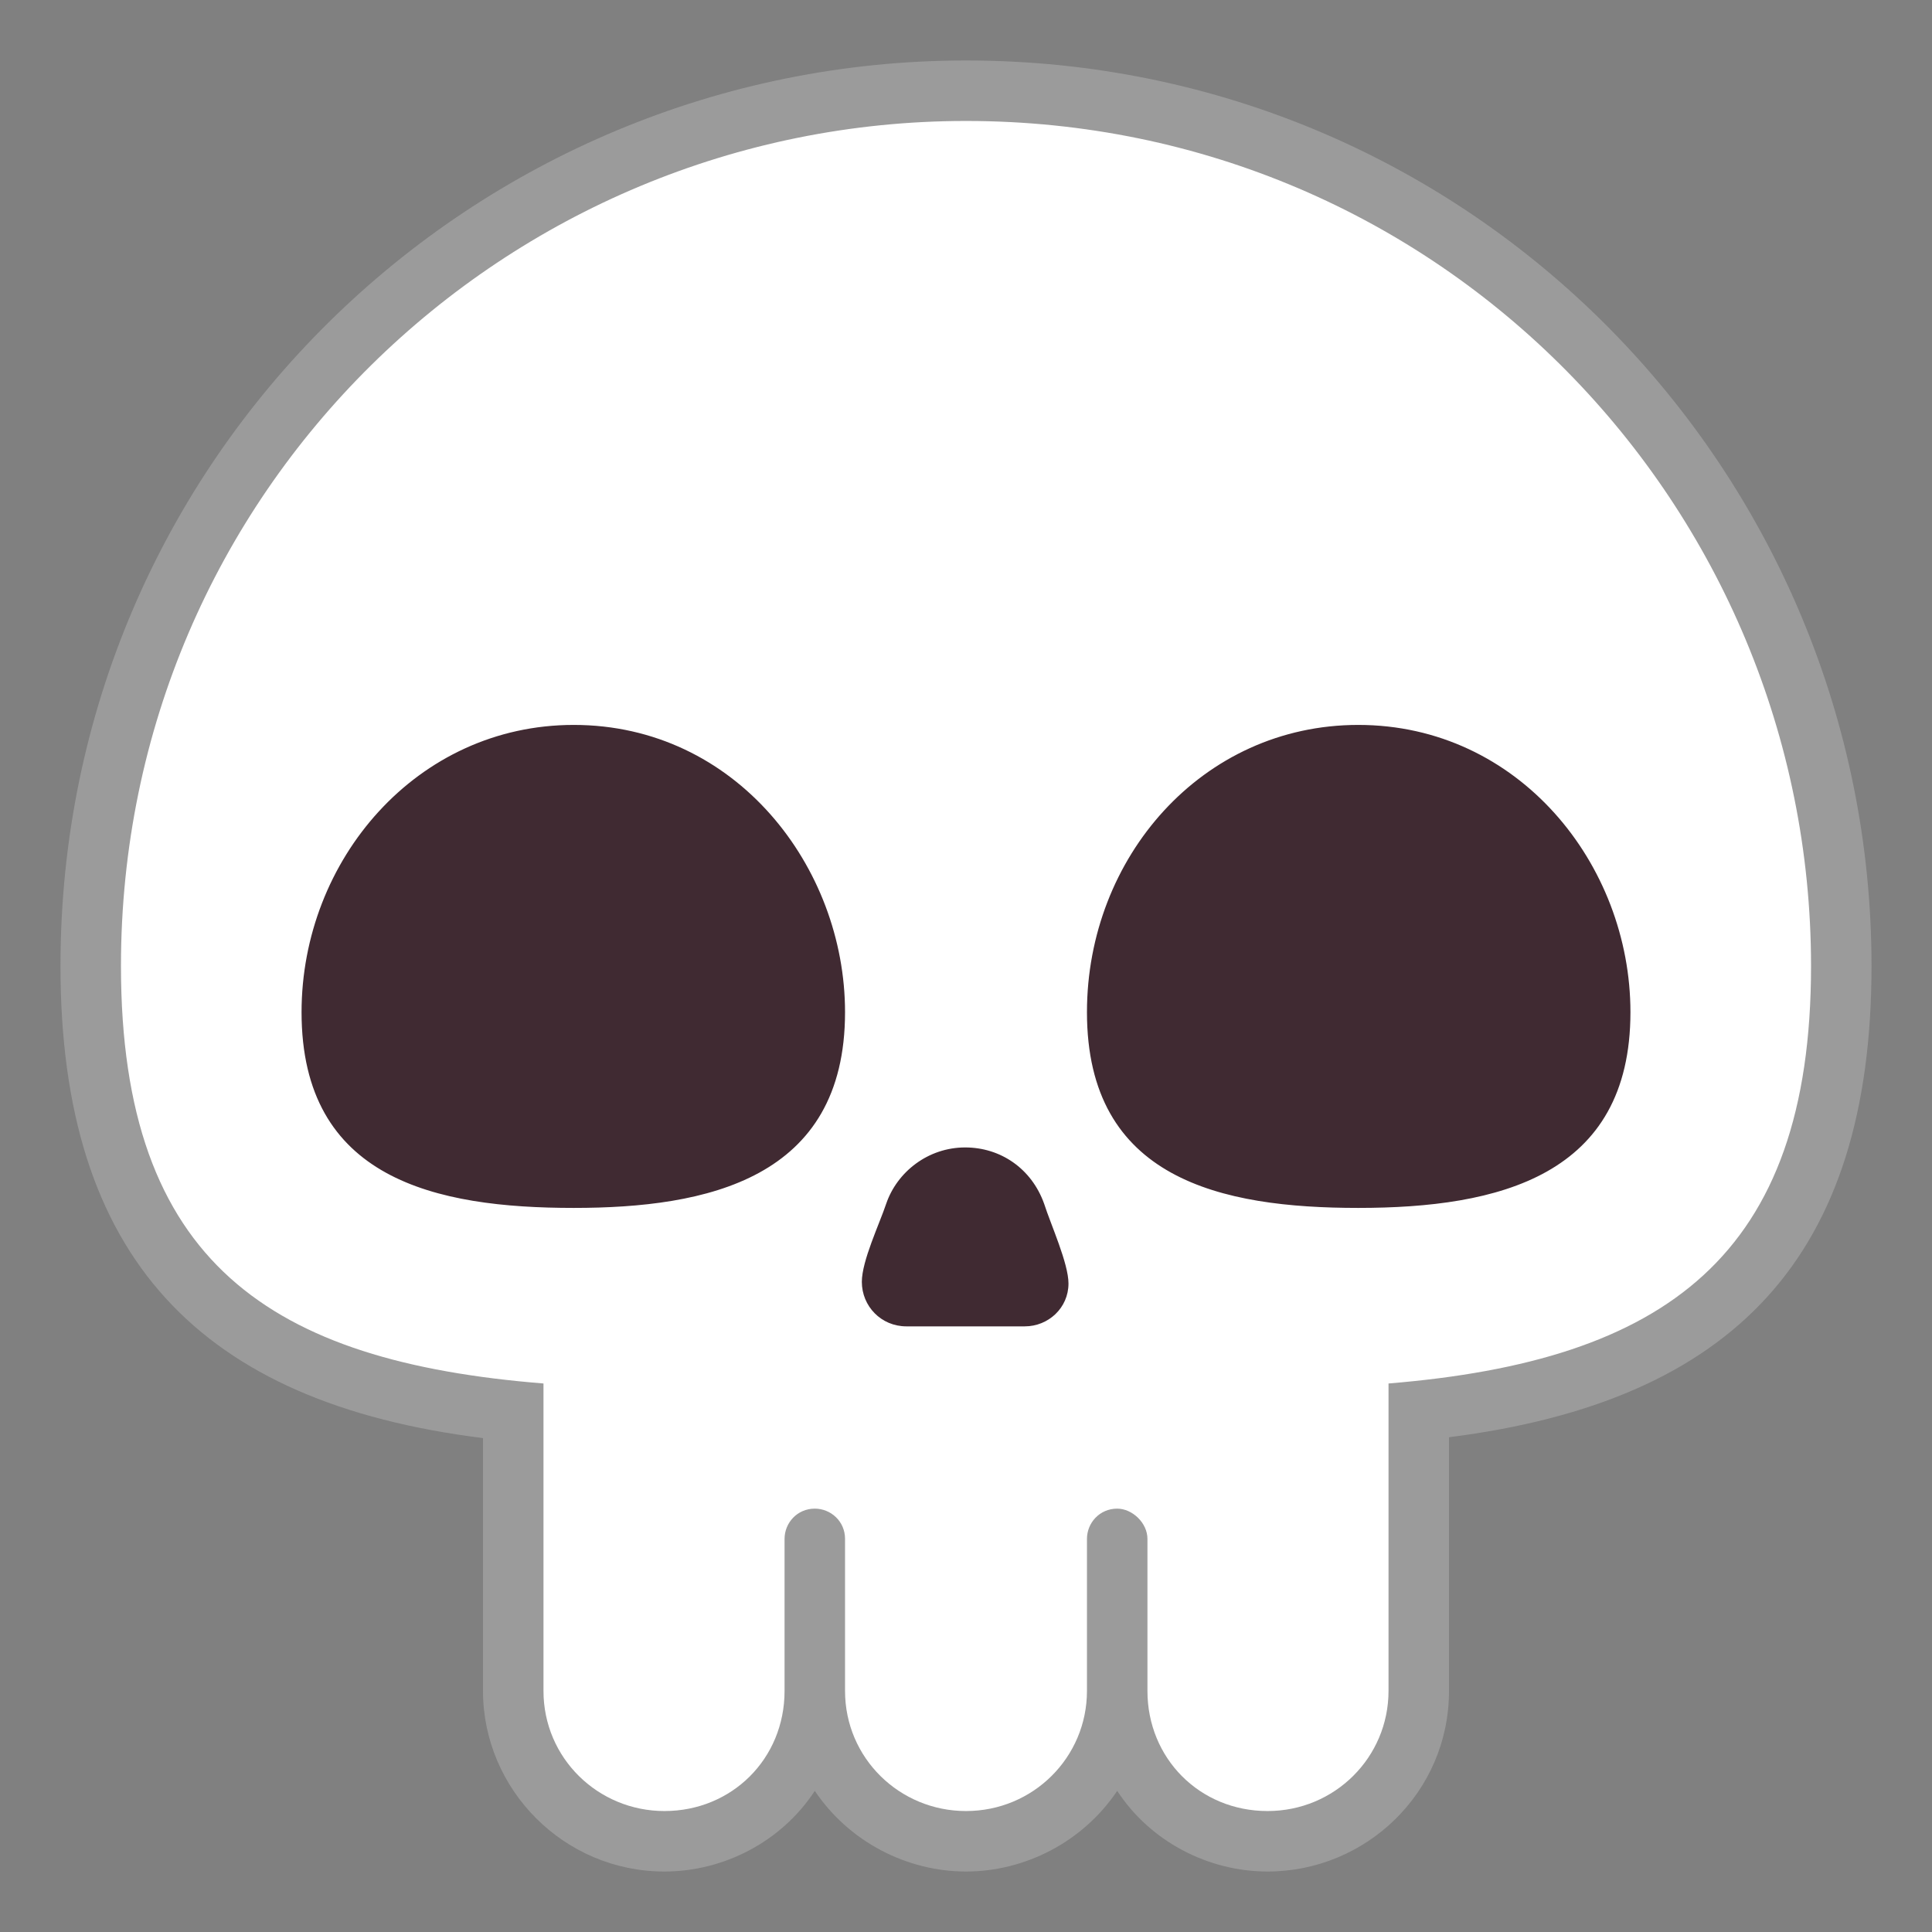 <svg version="1.1" xmlns="http://www.w3.org/2000/svg" viewBox="0 0 2300 2300"><rect x="0" y="0" width="2300" height="2300" fill="#808080" stroke="none"/><g transform="scale(1,-1) translate(-256, -1869)">
		<path d="M1765-359c117 0 216 94 216 215l0 302c339 43 503 215 503 561 0 586-472 1078-1078 1078-586 0-1078-472-1078-1078 0-347 166-520 503-562l0-301c0-117 96-215 216-215 70 0 139 35 179 96 41-61 110-96 180-96 70 0 139 35 180 96 40-61 109-96 179-96 z" fill="#9B9B9B"/>
		<path d="M1765-287c80 0 144 64 144 143l0 366c329 27 503 151 503 497 0 547-440 1006-1006 1006-547 0-1006-440-1006-1006 0-354 179-471 503-497l0-366c0-80 65-143 144-143 80 0 143 62 143 143l0 181c0 19 15 36 36 36 19 0 36-15 36-36l0-181c0-80 65-143 144-143 80 0 144 64 144 143l0 181c0 19 15 36 36 36 18 0 36-17 36-36l0-181c0-80 62-143 143-143 z" fill="#FFFFFF"/>
		<path d="M1476 290l-141 0c-30 0-53 24-53 53 0 25 21 69 29 93 13 38 50 67 94 67 42 0 79-25 94-67 8-25 29-71 29-95 0-29-24-51-52-51 z M1873 431c167 0 324 38 324 233 0 176-133 342-324 342-186 0-323-158-323-342 0-199 160-233 323-233 z M939 431c158 0 323 34 323 233 0 173-130 342-323 342-187 0-324-161-324-342 0-199 160-233 324-233 z" fill="#402A32"/>
	</g></svg>
